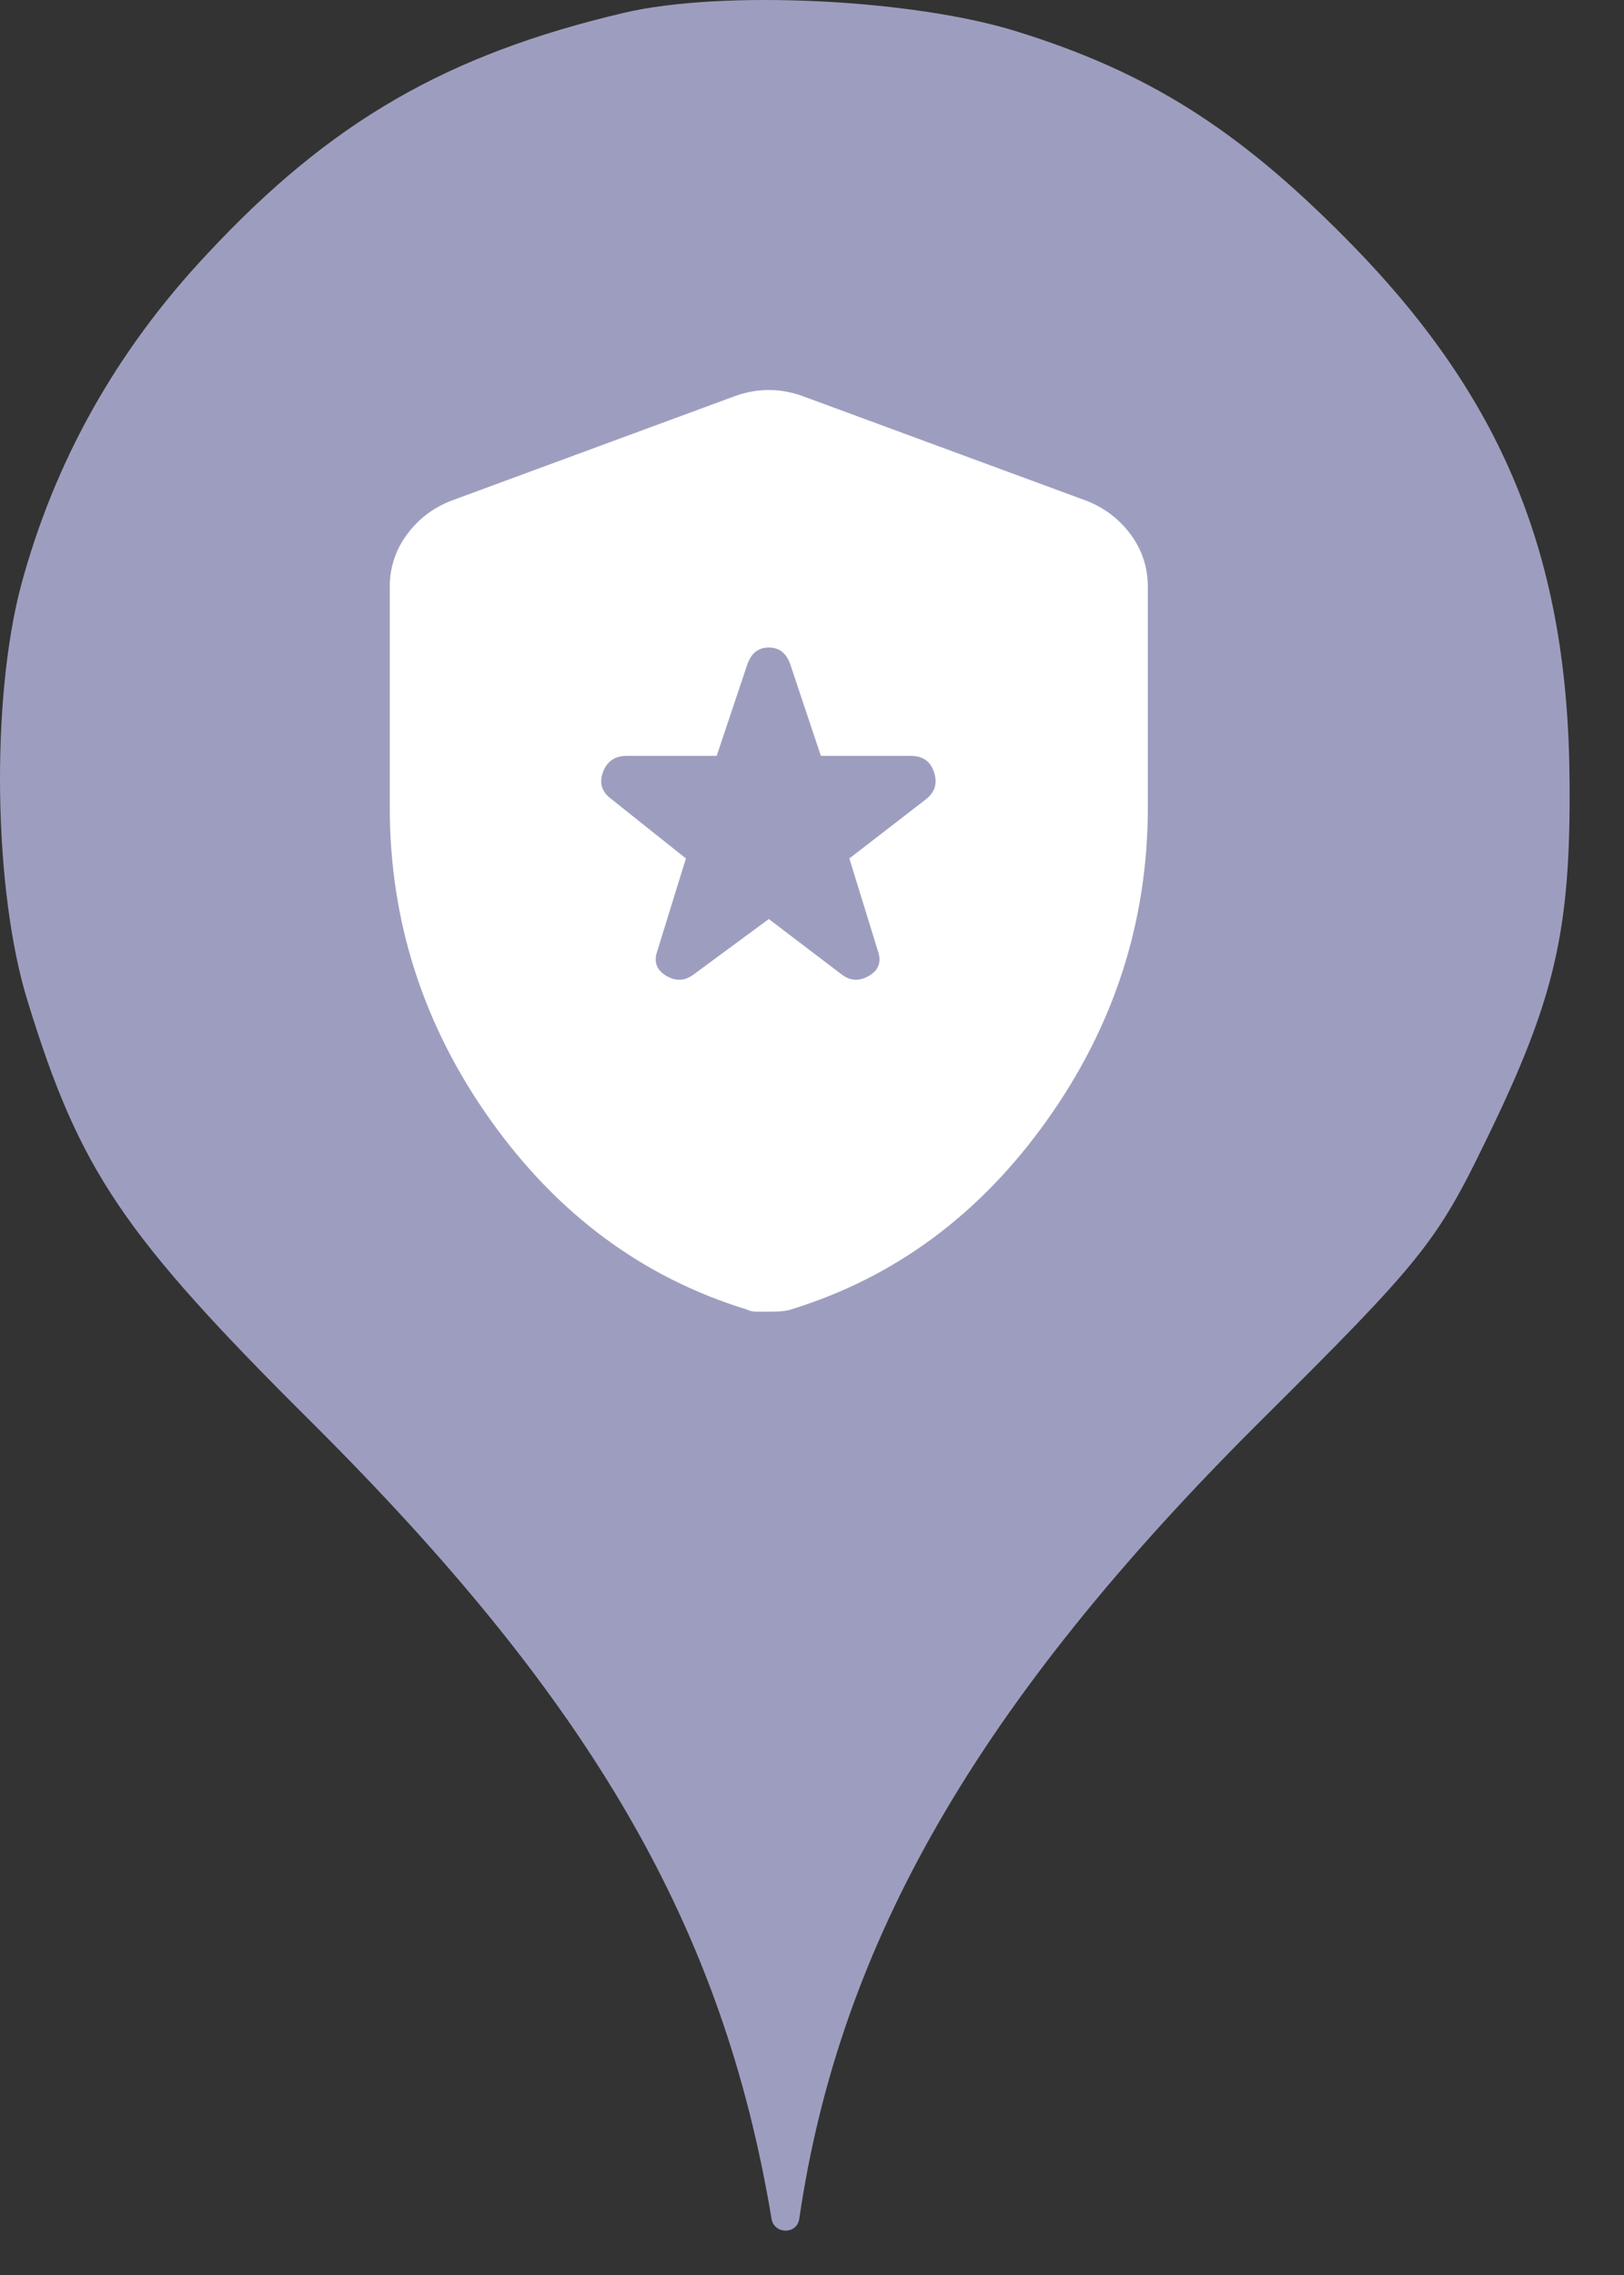 <svg width="25" height="35" viewBox="0 0 25 35" fill="none" xmlns="http://www.w3.org/2000/svg">
<rect x="0" y="0" width="25" height="35" fill="#333333" stroke="none"/>
<circle cx="12" cy="12" r="10" fill="white"/>
<path fill-rule="evenodd" clip-rule="evenodd" d="M3.184 3.913C5.086 1.869 6.882 0.838 9.602 0.198C11.113 -0.158 14.046 -0.016 15.646 0.482C17.655 1.104 19.042 1.975 20.713 3.664C23.131 6.1 24.144 8.553 24.162 12.037C24.18 14.331 23.931 15.38 22.882 17.531C22.117 19.113 21.886 19.398 19.38 21.886C15.06 26.189 12.926 29.886 12.304 34.135C12.27 34.379 11.918 34.378 11.877 34.135C11.131 29.655 9.122 26.189 4.82 21.904C1.886 18.989 1.229 18.011 0.429 15.415C-0.105 13.709 -0.14 10.758 0.322 9.015C0.837 7.095 1.797 5.389 3.184 3.913ZM11.835 14.139L10.668 14.999C10.534 15.095 10.395 15.098 10.249 15.008C10.103 14.919 10.06 14.79 10.121 14.623L10.559 13.207L9.41 12.292C9.264 12.185 9.221 12.047 9.282 11.88C9.343 11.713 9.465 11.629 9.647 11.629H11.033L11.507 10.213C11.568 10.045 11.677 9.962 11.835 9.962C11.993 9.962 12.102 10.045 12.163 10.213L12.637 11.629H14.023C14.205 11.629 14.324 11.713 14.379 11.88C14.434 12.047 14.394 12.185 14.26 12.292L13.075 13.207L13.512 14.623C13.573 14.79 13.531 14.919 13.385 15.008C13.239 15.098 13.099 15.095 12.966 14.999L11.835 14.139ZM11.653 20.18H11.835C12.005 20.18 12.121 20.168 12.181 20.144C13.774 19.654 15.087 18.683 16.12 17.231C17.153 15.779 17.67 14.175 17.67 12.418V9.03C17.67 8.731 17.582 8.462 17.406 8.223C17.229 7.984 17.001 7.811 16.722 7.703L12.345 6.09C12.175 6.03 12.005 6 11.835 6C11.665 6 11.495 6.03 11.324 6.09L6.948 7.703C6.669 7.811 6.441 7.984 6.265 8.223C6.088 8.462 6 8.731 6 9.03V12.418C6 14.175 6.517 15.779 7.55 17.231C8.583 18.683 9.896 19.654 11.489 20.144C11.537 20.168 11.592 20.18 11.653 20.18Z" fill="#9D9EBF"/>
</svg>
